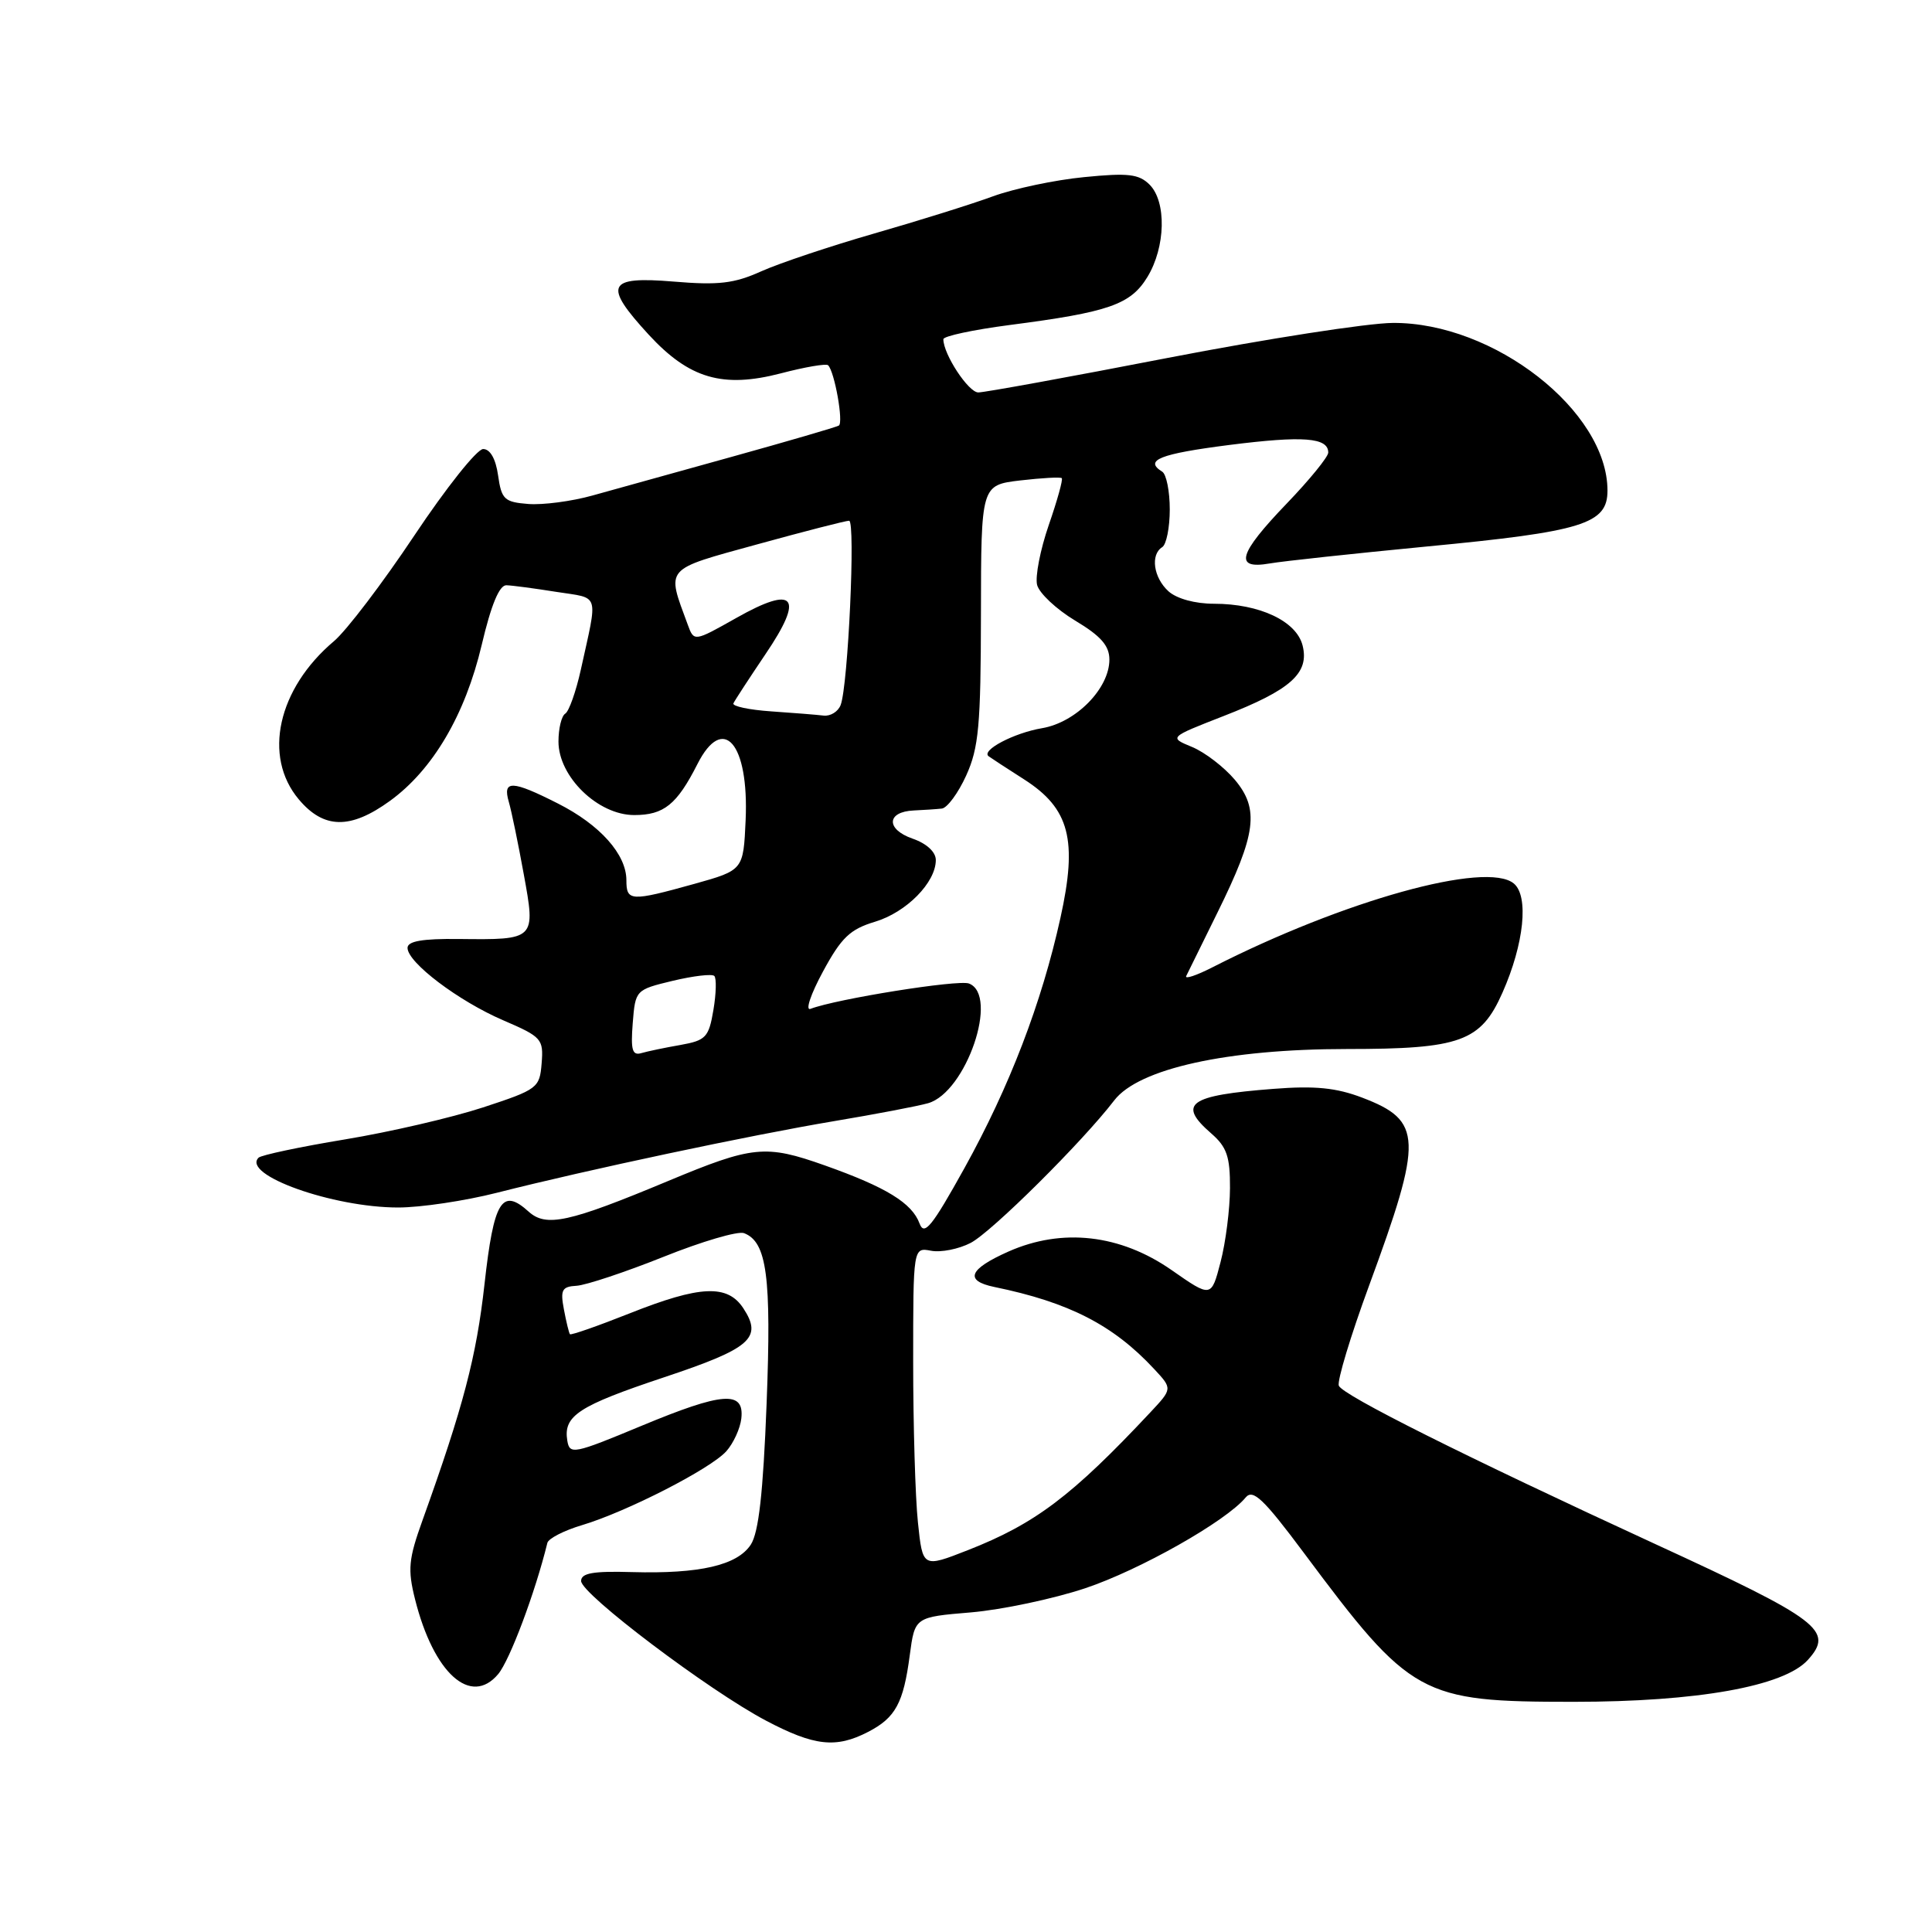 <?xml version="1.0" encoding="UTF-8" standalone="no"?>
<!DOCTYPE svg PUBLIC "-//W3C//DTD SVG 1.1//EN" "http://www.w3.org/Graphics/SVG/1.1/DTD/svg11.dtd" >
<svg xmlns="http://www.w3.org/2000/svg" xmlns:xlink="http://www.w3.org/1999/xlink" version="1.1" viewBox="0 0 256 256">
 <g >
 <path fill="currentColor"
d=" M 115.02 229.49 C 118.66 227.61 119.71 225.68 120.55 219.31 C 121.22 214.27 121.22 214.27 128.66 213.65 C 132.75 213.30 139.56 211.86 143.80 210.45 C 151.03 208.03 162.45 201.58 165.06 198.42 C 166.02 197.27 167.42 198.59 172.76 205.75 C 186.97 224.82 188.21 225.50 208.50 225.50 C 224.92 225.50 236.38 223.45 239.55 219.95 C 243.05 216.07 241.18 214.65 219.34 204.60 C 194.07 192.96 177.88 184.86 177.40 183.61 C 177.16 182.98 178.96 177.01 181.41 170.35 C 188.59 150.82 188.51 148.50 180.49 145.44 C 177.05 144.13 174.23 143.85 168.73 144.28 C 157.50 145.15 155.97 146.25 160.50 150.19 C 162.56 151.98 163.00 153.26 162.98 157.43 C 162.97 160.22 162.41 164.63 161.73 167.23 C 160.50 171.96 160.50 171.96 155.24 168.29 C 148.45 163.56 140.76 162.68 133.64 165.83 C 128.37 168.17 127.75 169.70 131.75 170.53 C 141.64 172.56 147.51 175.57 152.93 181.40 C 155.36 184.01 155.36 184.01 152.43 187.14 C 142.03 198.24 137.16 201.91 128.23 205.41 C 122.26 207.75 122.26 207.75 121.63 201.73 C 121.28 198.42 121.00 188.86 121.00 180.49 C 121.00 165.28 121.00 165.28 123.37 165.73 C 124.68 165.98 127.04 165.51 128.62 164.69 C 131.41 163.24 143.45 151.28 147.64 145.81 C 150.86 141.60 162.62 139.00 178.47 139.00 C 193.52 139.00 196.22 138.02 199.09 131.52 C 201.95 125.07 202.60 118.74 200.59 117.07 C 196.95 114.05 178.04 119.31 160.66 128.17 C 158.53 129.26 156.96 129.78 157.18 129.33 C 157.40 128.87 159.27 125.08 161.33 120.90 C 166.47 110.49 166.89 107.21 163.62 103.32 C 162.20 101.64 159.65 99.68 157.96 98.98 C 154.88 97.71 154.88 97.71 162.13 94.88 C 171.03 91.42 173.52 89.20 172.60 85.53 C 171.79 82.30 166.90 80.00 160.86 80.00 C 158.35 80.00 155.92 79.33 154.83 78.35 C 152.84 76.54 152.41 73.49 154.00 72.50 C 154.55 72.16 155.00 69.91 155.00 67.50 C 155.00 65.09 154.55 62.84 154.00 62.50 C 151.55 60.98 153.67 60.14 162.89 58.96 C 172.68 57.72 176.00 57.97 176.00 59.97 C 176.00 60.53 173.53 63.57 170.50 66.72 C 164.06 73.42 163.48 75.49 168.25 74.66 C 170.04 74.35 179.38 73.35 189.00 72.42 C 209.75 70.44 213.00 69.43 213.00 65.01 C 213.00 54.47 197.94 42.70 184.55 42.79 C 181.22 42.81 167.84 44.89 154.81 47.41 C 141.77 49.94 130.45 52.00 129.63 52.00 C 128.32 52.00 125.00 46.94 125.00 44.95 C 125.00 44.54 128.94 43.70 133.75 43.07 C 146.95 41.36 149.81 40.36 152.04 36.70 C 154.45 32.74 154.59 26.73 152.32 24.46 C 150.91 23.06 149.48 22.89 143.65 23.47 C 139.81 23.84 134.38 24.99 131.58 26.01 C 128.79 27.04 121.72 29.25 115.87 30.93 C 110.03 32.61 103.28 34.87 100.87 35.95 C 97.28 37.57 95.21 37.81 89.25 37.31 C 80.43 36.58 79.89 37.75 85.97 44.36 C 91.34 50.18 95.77 51.47 103.47 49.47 C 106.67 48.63 109.48 48.15 109.73 48.40 C 110.59 49.25 111.79 56.01 111.15 56.39 C 110.79 56.60 104.42 58.46 97.00 60.52 C 89.58 62.58 81.25 64.90 78.50 65.66 C 75.75 66.43 71.92 66.93 70.00 66.78 C 66.83 66.53 66.45 66.17 66.00 63.00 C 65.69 60.80 64.95 59.50 64.02 59.50 C 63.20 59.50 59.10 64.66 54.90 70.96 C 50.70 77.26 45.91 83.56 44.25 84.96 C 36.80 91.25 34.80 100.23 39.59 105.92 C 42.90 109.86 46.43 109.92 51.66 106.13 C 57.35 102.01 61.64 94.72 63.83 85.45 C 65.08 80.13 66.17 77.52 67.10 77.55 C 67.87 77.57 70.86 77.97 73.74 78.43 C 79.55 79.34 79.24 78.37 76.96 88.75 C 76.32 91.64 75.39 94.26 74.90 94.56 C 74.40 94.87 74.00 96.53 74.00 98.26 C 74.00 102.92 79.23 108.00 84.04 108.00 C 87.97 108.00 89.69 106.61 92.41 101.25 C 95.82 94.51 99.25 98.49 98.80 108.67 C 98.50 115.30 98.50 115.30 92.00 117.12 C 83.55 119.47 83.00 119.44 83.00 116.63 C 83.00 113.21 79.51 109.29 73.93 106.47 C 67.84 103.38 66.57 103.34 67.42 106.25 C 67.78 107.49 68.67 111.80 69.40 115.83 C 70.99 124.54 71.00 124.54 60.75 124.42 C 55.97 124.37 54.00 124.71 54.00 125.60 C 54.00 127.54 60.76 132.65 66.69 135.20 C 71.78 137.39 72.03 137.67 71.77 140.89 C 71.51 144.16 71.25 144.36 64.00 146.74 C 59.88 148.09 51.64 150.00 45.70 150.98 C 39.77 151.96 34.62 153.05 34.26 153.40 C 31.99 155.68 44.10 160.00 52.76 160.00 C 55.74 160.00 61.62 159.12 65.83 158.05 C 77.74 155.02 99.47 150.41 110.50 148.56 C 116.00 147.64 121.61 146.57 122.98 146.18 C 128.02 144.73 132.42 131.86 128.39 130.32 C 126.97 129.78 110.83 132.36 107.39 133.68 C 106.68 133.95 107.42 131.74 109.04 128.75 C 111.48 124.23 112.64 123.13 115.93 122.14 C 120.10 120.89 124.00 116.94 124.00 113.96 C 124.00 112.89 122.79 111.77 120.91 111.12 C 117.36 109.88 117.47 107.55 121.09 107.39 C 122.42 107.33 124.08 107.22 124.80 107.14 C 125.51 107.06 126.97 105.09 128.03 102.75 C 129.69 99.09 129.96 96.12 129.98 81.39 C 130.00 64.28 130.00 64.28 135.19 63.66 C 138.05 63.33 140.52 63.19 140.69 63.36 C 140.87 63.53 140.09 66.33 138.96 69.59 C 137.84 72.84 137.15 76.40 137.42 77.50 C 137.70 78.60 139.97 80.73 142.46 82.23 C 145.87 84.27 147.00 85.56 147.00 87.40 C 147.00 91.22 142.58 95.73 138.07 96.49 C 134.35 97.12 129.96 99.43 131.00 100.21 C 131.28 100.42 133.39 101.80 135.71 103.28 C 141.72 107.13 142.81 111.27 140.51 121.64 C 138.02 132.92 133.77 143.99 127.80 154.77 C 123.50 162.52 122.47 163.80 121.85 162.13 C 120.85 159.41 117.43 157.31 109.31 154.43 C 101.42 151.63 99.76 151.80 88.50 156.50 C 75.35 161.99 72.36 162.64 70.04 160.54 C 66.50 157.34 65.43 159.10 64.20 170.15 C 63.13 179.77 61.39 186.40 55.99 201.43 C 54.13 206.60 54.00 207.95 55.00 211.93 C 57.46 221.72 62.38 226.15 66.01 221.83 C 67.56 219.97 70.91 211.04 72.53 204.44 C 72.67 203.86 74.75 202.79 77.15 202.08 C 83.07 200.30 94.11 194.65 96.23 192.31 C 97.18 191.25 98.08 189.29 98.23 187.95 C 98.64 184.23 95.77 184.45 85.00 188.93 C 76.01 192.67 75.48 192.78 75.17 190.89 C 74.63 187.60 76.63 186.29 87.99 182.50 C 99.49 178.67 101.08 177.29 98.50 173.36 C 96.40 170.15 92.78 170.31 83.40 174.04 C 79.19 175.71 75.64 176.95 75.52 176.79 C 75.39 176.63 75.03 175.15 74.72 173.50 C 74.23 170.91 74.46 170.48 76.41 170.37 C 77.65 170.29 82.83 168.57 87.91 166.54 C 92.99 164.50 97.79 163.09 98.59 163.40 C 101.62 164.56 102.23 169.16 101.58 185.97 C 101.12 197.85 100.53 203.07 99.48 204.68 C 97.68 207.41 92.72 208.56 83.75 208.31 C 78.60 208.16 77.00 208.44 77.00 209.49 C 77.00 211.22 93.98 224.04 101.53 228.01 C 107.91 231.37 110.78 231.68 115.02 229.49 Z  M 83.84 135.57 C 84.19 131.18 84.22 131.15 89.15 129.96 C 91.88 129.31 94.35 129.02 94.65 129.32 C 94.95 129.62 94.90 131.65 94.53 133.83 C 93.92 137.45 93.53 137.86 90.18 138.46 C 88.16 138.81 85.82 139.30 84.99 139.54 C 83.78 139.90 83.56 139.13 83.84 135.57 Z  M 102.18 94.26 C 99.26 94.06 97.01 93.58 97.18 93.20 C 97.36 92.81 99.26 89.90 101.41 86.71 C 106.62 79.03 105.37 77.47 97.55 81.89 C 91.96 85.04 91.96 85.04 91.13 82.77 C 88.30 75.08 87.88 75.56 100.37 72.12 C 106.61 70.40 112.07 69.00 112.51 69.00 C 113.38 69.00 112.38 90.85 111.39 93.42 C 111.06 94.29 110.05 94.92 109.14 94.82 C 108.24 94.71 105.11 94.46 102.18 94.26 Z "/>
</g>
</svg>